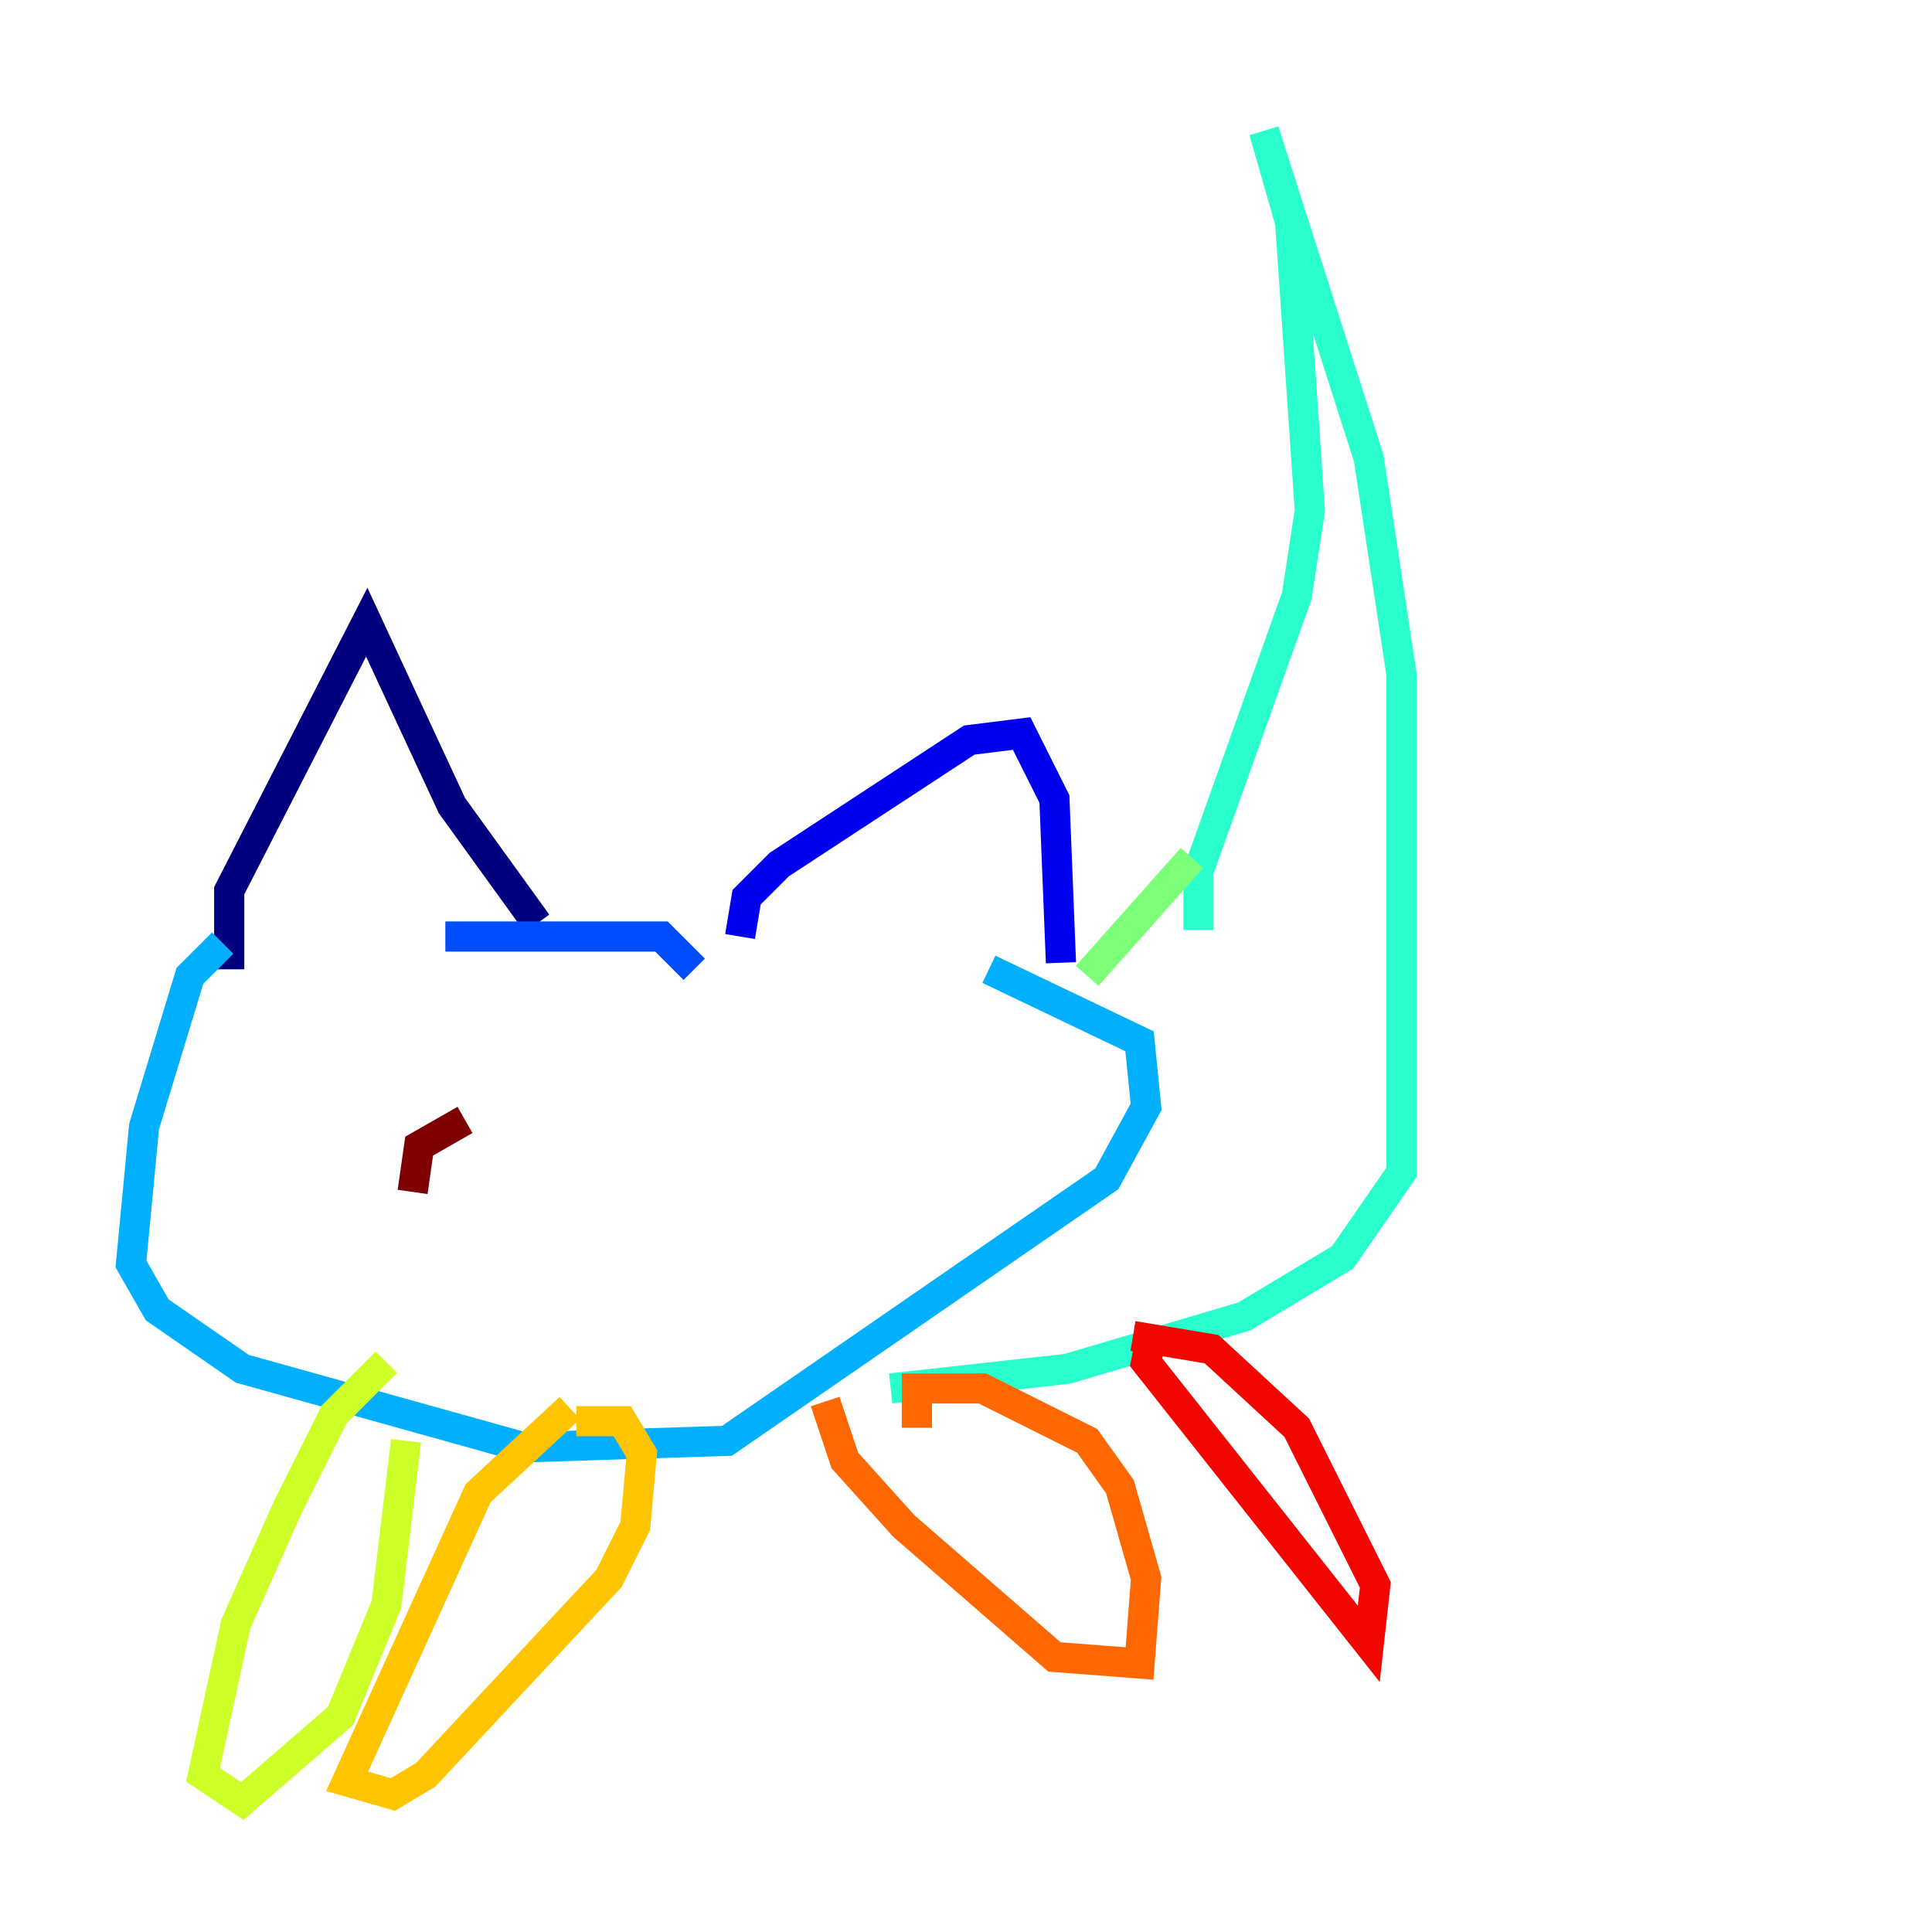 <?xml version="1.0" encoding="utf-8" ?>
<svg baseProfile="tiny" height="128" version="1.2" viewBox="0,0,128,128" width="128" xmlns="http://www.w3.org/2000/svg" xmlns:ev="http://www.w3.org/2001/xml-events" xmlns:xlink="http://www.w3.org/1999/xlink"><defs /><polyline fill="none" points="15.186,64.217 15.186,59.01 24.298,41.22 29.939,53.37 35.58,61.18" stroke="#00007f" stroke-width="2" /><polyline fill="none" points="49.031,62.047 49.464,59.444 51.634,57.275 64.217,49.031 67.688,48.597 69.858,52.936 70.291,63.783" stroke="#0000f1" stroke-width="2" /><polyline fill="none" points="45.993,64.217 43.824,62.047 29.505,62.047" stroke="#004cff" stroke-width="2" /><polyline fill="none" points="14.752,62.481 12.583,64.651 9.546,74.63 8.678,83.742 10.414,86.78 16.054,90.685 34.712,95.891 48.163,95.458 73.329,78.102 75.932,73.329 75.498,68.99 65.519,64.217" stroke="#00b0ff" stroke-width="2" /><polyline fill="none" points="79.403,61.614 79.403,57.709 85.912,39.485 86.78,33.844 85.478,14.752 83.742,8.678 90.685,30.373 92.854,44.691 92.854,77.668 88.949,83.308 82.441,87.214 70.725,90.685 59.01,91.986" stroke="#29ffcd" stroke-width="2" /><polyline fill="none" points="78.969,56.841 72.027,64.651" stroke="#7cff79" stroke-width="2" /><polyline fill="none" points="25.6,90.251 22.129,93.722 19.091,99.797 15.62,107.607 13.451,117.586 16.054,119.322 22.563,113.681 25.6,106.305 26.902,95.458" stroke="#cdff29" stroke-width="2" /><polyline fill="none" points="37.749,93.288 31.675,98.929 22.997,118.02 26.034,118.888 28.203,117.586 40.352,104.57 42.088,101.098 42.522,96.325 41.22,94.156 38.183,94.156" stroke="#ffc400" stroke-width="2" /><polyline fill="none" points="54.671,92.854 55.973,96.759 59.878,101.098 69.858,109.776 75.498,110.21 75.932,104.57 74.197,98.495 72.027,95.458 65.085,91.986 60.746,91.986 60.746,94.59" stroke="#ff6700" stroke-width="2" /><polyline fill="none" points="76.366,88.081 75.932,90.251 90.685,108.909 91.119,105.003 85.912,94.59 80.271,89.383 75.064,88.515" stroke="#f10700" stroke-width="2" /><polyline fill="none" points="30.807,74.197 27.77,75.932 27.336,78.969" stroke="#7f0000" stroke-width="2" /></svg>